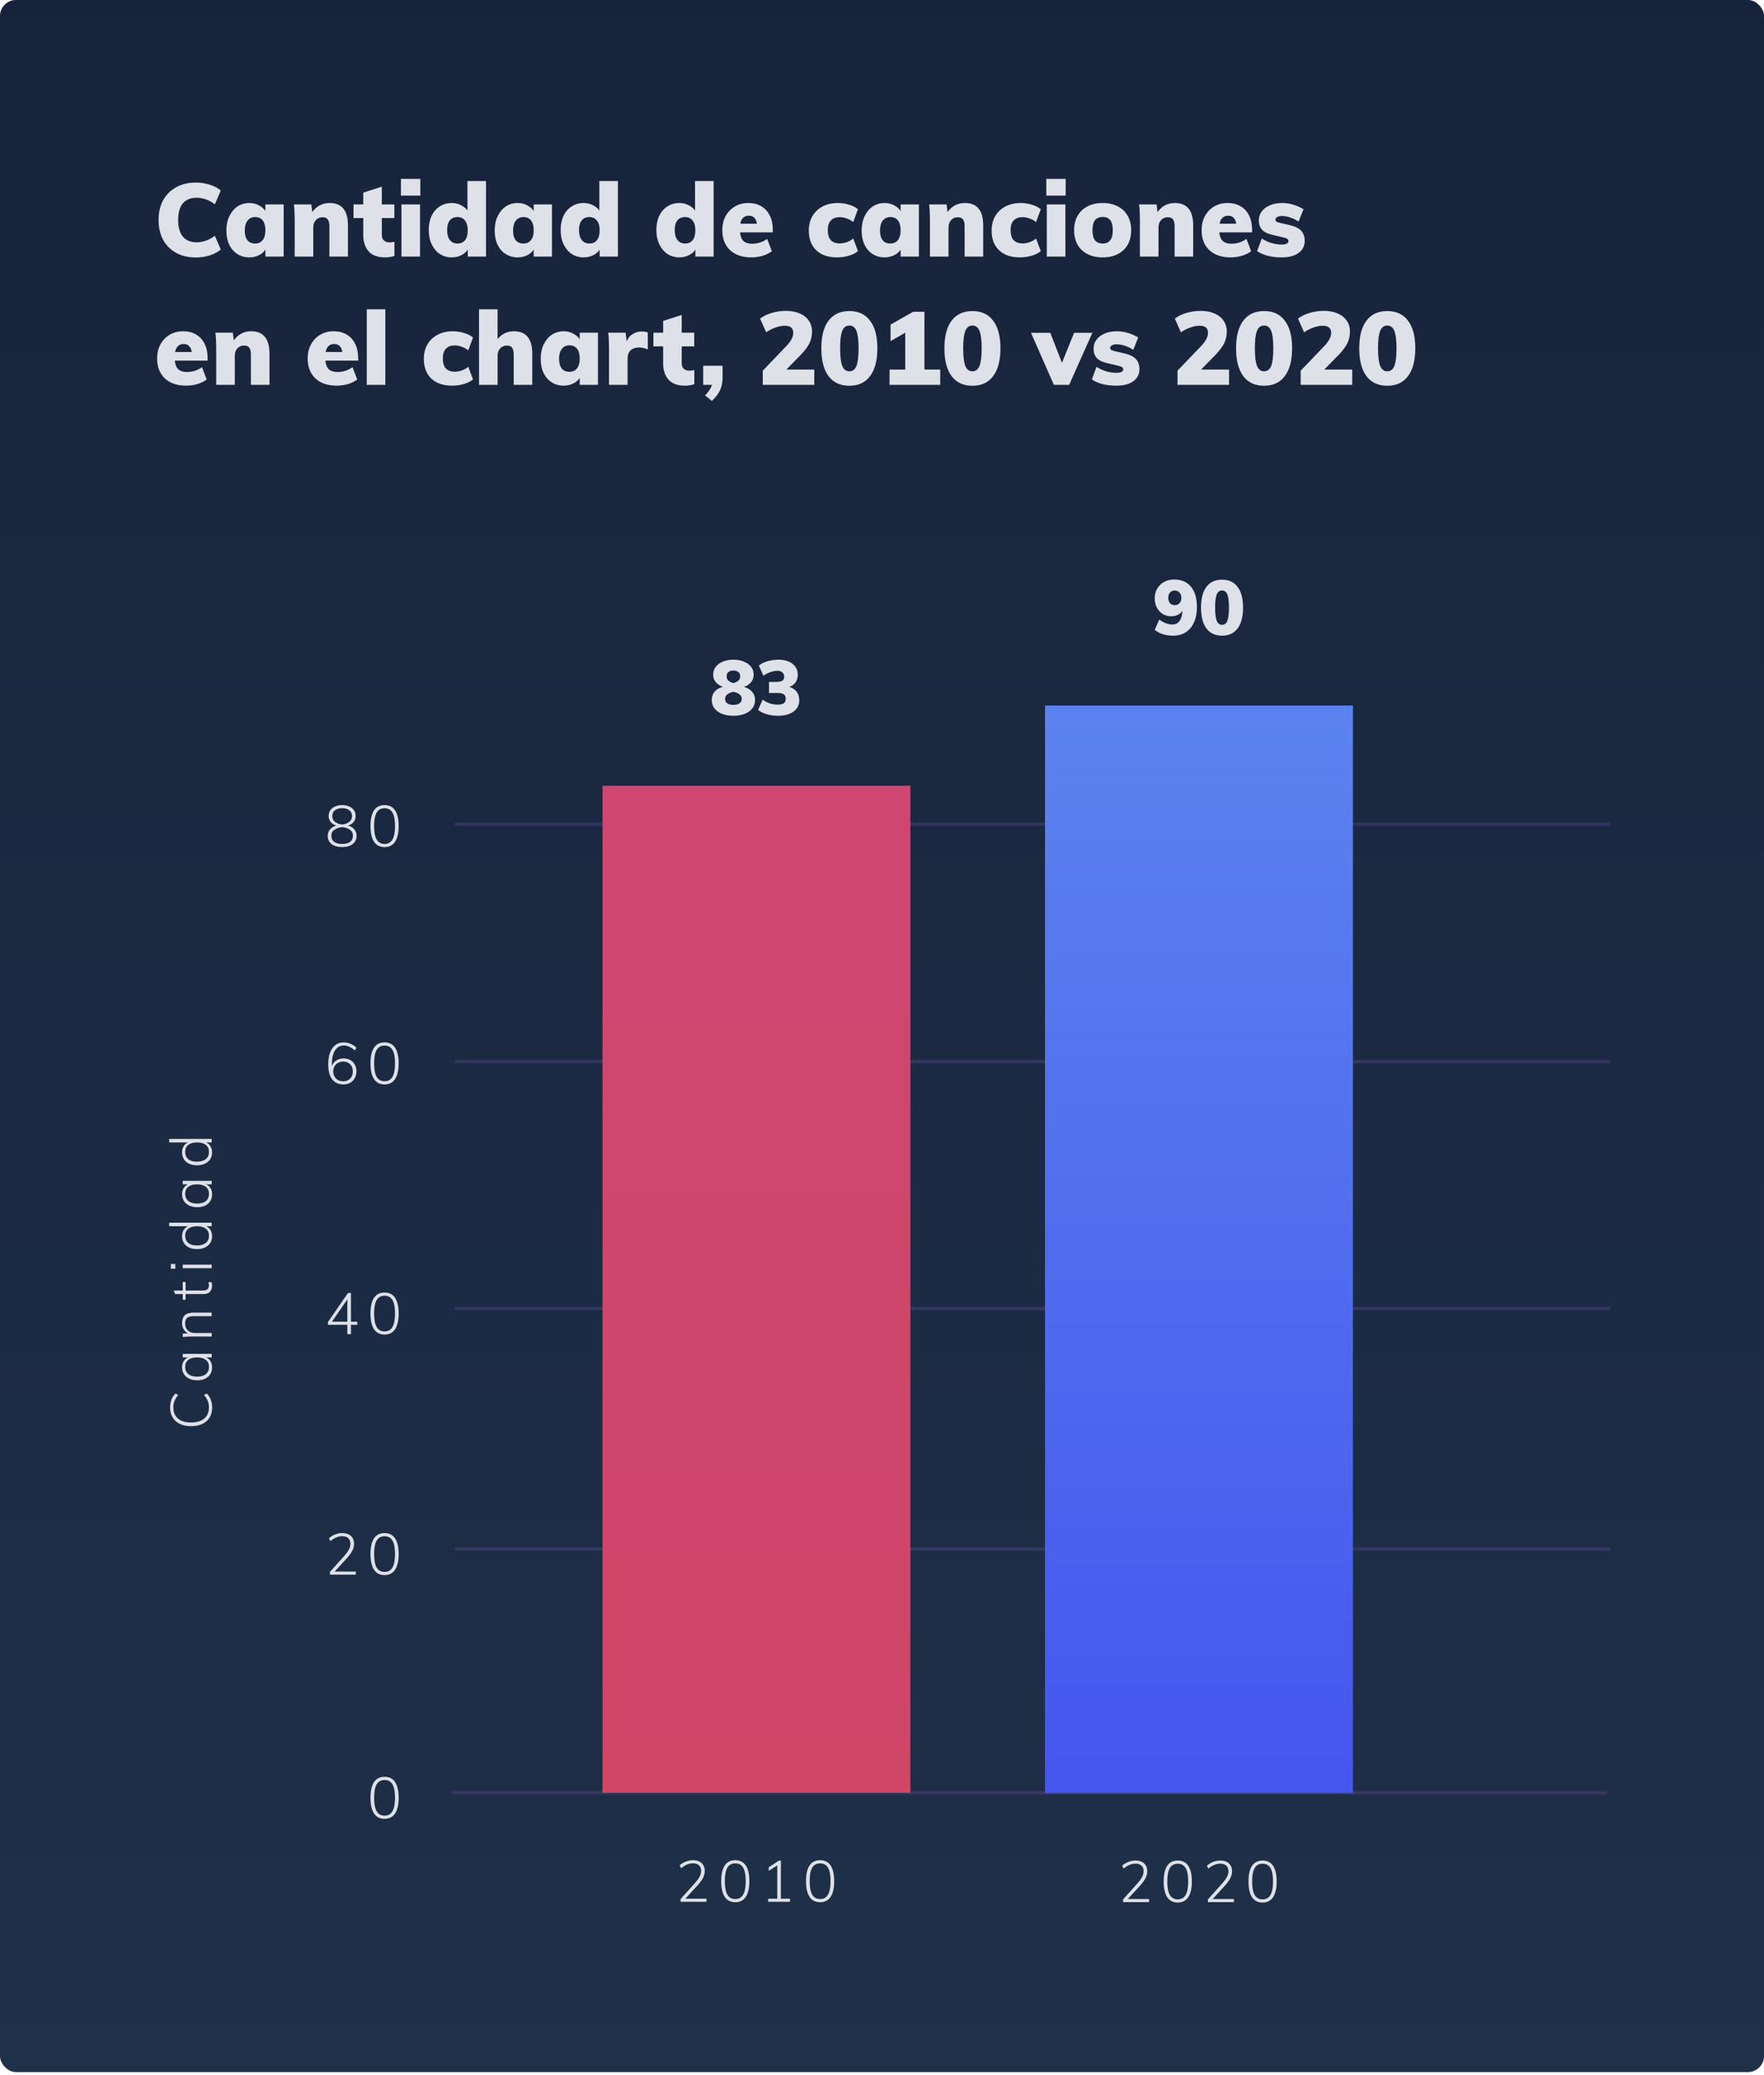 <svg viewBox="0 0 550 647" fill="none" xmlns="http://www.w3.org/2000/svg">
<rect width="549.999" height="646.104" rx="5" fill="#1A283D"/>
<rect width="549.999" height="646.104" rx="5" fill="url(#paint0_linear_216_8632)" fill-opacity="0.2"/>
<path d="M61.12 80.288C58.731 80.288 56.661 79.808 54.912 78.848C53.163 77.867 51.808 76.501 50.848 74.752C49.909 72.981 49.44 70.923 49.44 68.576C49.44 66.251 49.909 64.213 50.848 62.464C51.808 60.715 53.163 59.36 54.912 58.4C56.661 57.419 58.731 56.928 61.12 56.928C62.613 56.928 64.053 57.152 65.44 57.6C66.848 58.048 67.979 58.656 68.832 59.424L67.008 63.68C66.027 62.976 65.067 62.464 64.128 62.144C63.189 61.824 62.229 61.664 61.248 61.664C59.435 61.664 58.027 62.24 57.024 63.392C56.043 64.544 55.552 66.272 55.552 68.576C55.552 70.88 56.043 72.619 57.024 73.792C58.027 74.965 59.435 75.552 61.248 75.552C62.229 75.552 63.189 75.392 64.128 75.072C65.067 74.752 66.027 74.24 67.008 73.536L68.832 77.792C67.979 78.56 66.848 79.168 65.44 79.616C64.053 80.064 62.613 80.288 61.12 80.288ZM77.754 80.256C76.367 80.256 75.13 79.915 74.042 79.232C72.954 78.549 72.1 77.579 71.482 76.32C70.884 75.061 70.586 73.589 70.586 71.904C70.586 70.197 70.895 68.704 71.514 67.424C72.132 66.123 72.975 65.109 74.042 64.384C75.13 63.659 76.367 63.296 77.754 63.296C78.991 63.296 80.1 63.605 81.082 64.224C82.084 64.821 82.767 65.611 83.13 66.592L82.746 66.816V63.744H88.442V80H82.746V77.024H83.13C82.767 78.027 82.084 78.816 81.082 79.392C80.1 79.968 78.991 80.256 77.754 80.256ZM79.546 75.936C80.548 75.936 81.327 75.584 81.882 74.88C82.458 74.176 82.746 73.163 82.746 71.84C82.746 70.475 82.468 69.44 81.914 68.736C81.359 68.032 80.57 67.68 79.546 67.68C78.543 67.68 77.754 68.053 77.178 68.8C76.602 69.525 76.314 70.56 76.314 71.904C76.314 73.205 76.591 74.208 77.146 74.912C77.7 75.595 78.5 75.936 79.546 75.936ZM91.884 80V68.416C91.884 67.648 91.863 66.869 91.82 66.08C91.799 65.291 91.735 64.512 91.628 63.744H97.068L97.452 66.816L97.068 66.656C97.666 65.589 98.444 64.768 99.404 64.192C100.386 63.595 101.506 63.296 102.764 63.296C106.583 63.296 108.492 65.632 108.492 70.304V80H102.7V70.56C102.7 69.557 102.53 68.843 102.188 68.416C101.847 67.968 101.314 67.744 100.588 67.744C99.714 67.744 99.01 68.043 98.476 68.64C97.943 69.216 97.676 69.984 97.676 70.944V80H91.884ZM110.221 68V63.744H122.957V68H110.221ZM122.989 75.392V79.776C122.498 79.968 122.008 80.096 121.517 80.16C121.026 80.224 120.514 80.256 119.981 80.256C117.741 80.256 116.056 79.627 114.925 78.368C113.816 77.109 113.261 75.403 113.261 73.248V60.064L119.053 58.208V73.248C119.053 73.781 119.16 74.229 119.373 74.592C119.608 74.933 119.906 75.189 120.269 75.36C120.632 75.509 121.026 75.584 121.453 75.584C121.666 75.584 121.89 75.573 122.125 75.552C122.381 75.509 122.669 75.456 122.989 75.392ZM125.166 80V63.744H130.958V80H125.166ZM125.006 55.776H131.054V60.992H125.006V55.776ZM151.536 80H145.84V76.192L146.224 77.024C145.861 78.027 145.178 78.816 144.176 79.392C143.194 79.968 142.085 80.256 140.848 80.256C139.461 80.256 138.224 79.904 137.136 79.2C136.069 78.475 135.226 77.472 134.608 76.192C133.989 74.912 133.68 73.419 133.68 71.712C133.68 70.027 133.978 68.555 134.576 67.296C135.194 66.016 136.048 65.035 137.136 64.352C138.224 63.648 139.461 63.296 140.848 63.296C142.085 63.296 143.194 63.605 144.176 64.224C145.178 64.821 145.861 65.6 146.224 66.56L145.744 67.264V56.448H151.536V80ZM142.64 75.936C143.664 75.936 144.453 75.584 145.008 74.88C145.562 74.176 145.84 73.141 145.84 71.776C145.84 70.475 145.552 69.472 144.976 68.768C144.421 68.043 143.642 67.68 142.64 67.68C141.594 67.68 140.794 68.032 140.24 68.736C139.685 69.419 139.408 70.411 139.408 71.712C139.408 73.077 139.696 74.123 140.272 74.848C140.848 75.573 141.637 75.936 142.64 75.936ZM161.41 80.256C160.023 80.256 158.786 79.915 157.698 79.232C156.61 78.549 155.757 77.579 155.138 76.32C154.541 75.061 154.242 73.589 154.242 71.904C154.242 70.197 154.551 68.704 155.17 67.424C155.789 66.123 156.631 65.109 157.698 64.384C158.786 63.659 160.023 63.296 161.41 63.296C162.647 63.296 163.757 63.605 164.738 64.224C165.741 64.821 166.423 65.611 166.786 66.592L166.402 66.816V63.744H172.098V80H166.402V77.024H166.786C166.423 78.027 165.741 78.816 164.738 79.392C163.757 79.968 162.647 80.256 161.41 80.256ZM163.202 75.936C164.205 75.936 164.983 75.584 165.538 74.88C166.114 74.176 166.402 73.163 166.402 71.84C166.402 70.475 166.125 69.44 165.57 68.736C165.015 68.032 164.226 67.68 163.202 67.68C162.199 67.68 161.41 68.053 160.834 68.8C160.258 69.525 159.97 70.56 159.97 71.904C159.97 73.205 160.247 74.208 160.802 74.912C161.357 75.595 162.157 75.936 163.202 75.936ZM192.661 80H186.965V76.192L187.349 77.024C186.986 78.027 186.303 78.816 185.301 79.392C184.319 79.968 183.21 80.256 181.973 80.256C180.586 80.256 179.349 79.904 178.261 79.2C177.194 78.475 176.351 77.472 175.733 76.192C175.114 74.912 174.805 73.419 174.805 71.712C174.805 70.027 175.103 68.555 175.701 67.296C176.319 66.016 177.173 65.035 178.261 64.352C179.349 63.648 180.586 63.296 181.973 63.296C183.21 63.296 184.319 63.605 185.301 64.224C186.303 64.821 186.986 65.6 187.349 66.56L186.869 67.264V56.448H192.661V80ZM183.765 75.936C184.789 75.936 185.578 75.584 186.133 74.88C186.687 74.176 186.965 73.141 186.965 71.776C186.965 70.475 186.677 69.472 186.101 68.768C185.546 68.043 184.767 67.68 183.765 67.68C182.719 67.68 181.919 68.032 181.365 68.736C180.81 69.419 180.533 70.411 180.533 71.712C180.533 73.077 180.821 74.123 181.397 74.848C181.973 75.573 182.762 75.936 183.765 75.936ZM222.504 80H216.808V76.192L217.192 77.024C216.83 78.027 216.147 78.816 215.144 79.392C214.163 79.968 213.054 80.256 211.816 80.256C210.43 80.256 209.192 79.904 208.104 79.2C207.038 78.475 206.195 77.472 205.576 76.192C204.958 74.912 204.648 73.419 204.648 71.712C204.648 70.027 204.947 68.555 205.544 67.296C206.163 66.016 207.016 65.035 208.104 64.352C209.192 63.648 210.43 63.296 211.816 63.296C213.054 63.296 214.163 63.605 215.144 64.224C216.147 64.821 216.83 65.6 217.192 66.56L216.712 67.264V56.448H222.504V80ZM213.608 75.936C214.632 75.936 215.422 75.584 215.976 74.88C216.531 74.176 216.808 73.141 216.808 71.776C216.808 70.475 216.52 69.472 215.944 68.768C215.39 68.043 214.611 67.68 213.608 67.68C212.563 67.68 211.763 68.032 211.208 68.736C210.654 69.419 210.376 70.411 210.376 71.712C210.376 73.077 210.664 74.123 211.24 74.848C211.816 75.573 212.606 75.936 213.608 75.936ZM240.667 78.336C239.856 78.955 238.875 79.435 237.723 79.776C236.571 80.096 235.419 80.256 234.267 80.256C232.389 80.256 230.768 79.915 229.403 79.232C228.059 78.549 227.024 77.579 226.299 76.32C225.573 75.04 225.211 73.536 225.211 71.808C225.211 70.144 225.552 68.672 226.235 67.392C226.939 66.112 227.899 65.109 229.115 64.384C230.331 63.659 231.739 63.296 233.339 63.296C234.896 63.296 236.24 63.637 237.371 64.32C238.523 65.003 239.408 65.973 240.027 67.232C240.645 68.491 240.955 69.973 240.955 71.68V72.448H230.331L230.395 69.76H237.467L236.059 70.688C236.059 69.536 235.835 68.683 235.387 68.128C234.96 67.552 234.331 67.264 233.499 67.264C232.581 67.264 231.877 67.605 231.387 68.288C230.917 68.949 230.683 69.963 230.683 71.328C230.683 73.013 230.992 74.219 231.611 74.944C232.229 75.648 233.211 76 234.555 76C235.365 76 236.176 75.872 236.987 75.616C237.819 75.339 238.555 74.965 239.195 74.496L240.667 78.336ZM260.98 80.256C259.145 80.256 257.566 79.925 256.244 79.264C254.921 78.581 253.908 77.611 253.204 76.352C252.521 75.093 252.18 73.611 252.18 71.904C252.18 70.176 252.553 68.672 253.299 67.392C254.068 66.091 255.124 65.088 256.468 64.384C257.833 63.659 259.422 63.296 261.236 63.296C262.43 63.296 263.604 63.477 264.756 63.84C265.908 64.181 266.825 64.651 267.508 65.248L266.036 69.248C265.46 68.779 264.788 68.405 264.02 68.128C263.252 67.851 262.516 67.712 261.812 67.712C260.66 67.712 259.753 68.043 259.092 68.704C258.43 69.365 258.1 70.389 258.1 71.776C258.1 73.184 258.42 74.229 259.06 74.912C259.721 75.573 260.649 75.904 261.844 75.904C262.526 75.904 263.252 75.776 264.02 75.52C264.788 75.243 265.46 74.859 266.036 74.368L267.508 78.304C266.782 78.923 265.833 79.403 264.66 79.744C263.508 80.085 262.281 80.256 260.98 80.256ZM275.816 80.256C274.43 80.256 273.192 79.915 272.104 79.232C271.016 78.549 270.163 77.579 269.544 76.32C268.947 75.061 268.648 73.589 268.648 71.904C268.648 70.197 268.958 68.704 269.576 67.424C270.195 66.123 271.038 65.109 272.104 64.384C273.192 63.659 274.43 63.296 275.816 63.296C277.054 63.296 278.163 63.605 279.144 64.224C280.147 64.821 280.83 65.611 281.192 66.592L280.808 66.816V63.744H286.504V80H280.808V77.024H281.192C280.83 78.027 280.147 78.816 279.144 79.392C278.163 79.968 277.054 80.256 275.816 80.256ZM277.608 75.936C278.611 75.936 279.39 75.584 279.944 74.88C280.52 74.176 280.808 73.163 280.808 71.84C280.808 70.475 280.531 69.44 279.976 68.736C279.422 68.032 278.632 67.68 277.608 67.68C276.606 67.68 275.816 68.053 275.24 68.8C274.664 69.525 274.376 70.56 274.376 71.904C274.376 73.205 274.654 74.208 275.208 74.912C275.763 75.595 276.563 75.936 277.608 75.936ZM289.947 80V68.416C289.947 67.648 289.925 66.869 289.883 66.08C289.861 65.291 289.797 64.512 289.691 63.744H295.131L295.515 66.816L295.131 66.656C295.728 65.589 296.507 64.768 297.467 64.192C298.448 63.595 299.568 63.296 300.827 63.296C304.645 63.296 306.555 65.632 306.555 70.304V80H300.763V70.56C300.763 69.557 300.592 68.843 300.251 68.416C299.909 67.968 299.376 67.744 298.651 67.744C297.776 67.744 297.072 68.043 296.539 68.64C296.005 69.216 295.739 69.984 295.739 70.944V80H289.947ZM317.98 80.256C316.145 80.256 314.566 79.925 313.244 79.264C311.921 78.581 310.908 77.611 310.204 76.352C309.521 75.093 309.18 73.611 309.18 71.904C309.18 70.176 309.553 68.672 310.299 67.392C311.068 66.091 312.124 65.088 313.468 64.384C314.833 63.659 316.422 63.296 318.236 63.296C319.43 63.296 320.604 63.477 321.756 63.84C322.908 64.181 323.825 64.651 324.508 65.248L323.036 69.248C322.46 68.779 321.788 68.405 321.02 68.128C320.252 67.851 319.516 67.712 318.812 67.712C317.66 67.712 316.753 68.043 316.092 68.704C315.43 69.365 315.1 70.389 315.1 71.776C315.1 73.184 315.42 74.229 316.06 74.912C316.721 75.573 317.649 75.904 318.844 75.904C319.526 75.904 320.252 75.776 321.02 75.52C321.788 75.243 322.46 74.859 323.036 74.368L324.508 78.304C323.782 78.923 322.833 79.403 321.66 79.744C320.508 80.085 319.281 80.256 317.98 80.256ZM326.384 80V63.744H332.176V80H326.384ZM326.224 55.776H332.272V60.992H326.224V55.776ZM343.826 80.256C341.992 80.256 340.402 79.915 339.058 79.232C337.736 78.549 336.712 77.579 335.986 76.32C335.261 75.04 334.898 73.525 334.898 71.776C334.898 70.048 335.261 68.555 335.986 67.296C336.712 66.016 337.736 65.035 339.058 64.352C340.402 63.648 341.992 63.296 343.826 63.296C345.618 63.296 347.176 63.648 348.498 64.352C349.842 65.035 350.877 66.016 351.602 67.296C352.328 68.555 352.69 70.048 352.69 71.776C352.69 73.525 352.328 75.04 351.602 76.32C350.877 77.579 349.842 78.549 348.498 79.232C347.176 79.915 345.618 80.256 343.826 80.256ZM343.826 75.936C344.829 75.936 345.597 75.605 346.13 74.944C346.685 74.283 346.962 73.227 346.962 71.776C346.962 70.347 346.696 69.301 346.162 68.64C345.629 67.979 344.85 67.648 343.826 67.648C342.781 67.648 341.981 67.979 341.426 68.64C340.893 69.301 340.626 70.347 340.626 71.776C340.626 73.227 340.893 74.283 341.426 74.944C341.981 75.605 342.781 75.936 343.826 75.936ZM355.416 80V68.416C355.416 67.648 355.394 66.869 355.352 66.08C355.33 65.291 355.266 64.512 355.16 63.744H360.6L360.984 66.816L360.6 66.656C361.197 65.589 361.976 64.768 362.936 64.192C363.917 63.595 365.037 63.296 366.296 63.296C370.114 63.296 372.024 65.632 372.024 70.304V80H366.232V70.56C366.232 69.557 366.061 68.843 365.72 68.416C365.378 67.968 364.845 67.744 364.12 67.744C363.245 67.744 362.541 68.043 362.008 68.64C361.474 69.216 361.208 69.984 361.208 70.944V80H355.416ZM390.104 78.336C389.294 78.955 388.312 79.435 387.16 79.776C386.008 80.096 384.856 80.256 383.704 80.256C381.827 80.256 380.206 79.915 378.84 79.232C377.496 78.549 376.462 77.579 375.736 76.32C375.011 75.04 374.648 73.536 374.648 71.808C374.648 70.144 374.99 68.672 375.672 67.392C376.376 66.112 377.336 65.109 378.552 64.384C379.768 63.659 381.176 63.296 382.776 63.296C384.334 63.296 385.678 63.637 386.808 64.32C387.96 65.003 388.846 65.973 389.464 67.232C390.083 68.491 390.392 69.973 390.392 71.68V72.448H379.768L379.832 69.76H386.904L385.496 70.688C385.496 69.536 385.272 68.683 384.824 68.128C384.398 67.552 383.768 67.264 382.936 67.264C382.019 67.264 381.315 67.605 380.824 68.288C380.355 68.949 380.12 69.963 380.12 71.328C380.12 73.013 380.43 74.219 381.048 74.944C381.667 75.648 382.648 76 383.992 76C384.803 76 385.614 75.872 386.424 75.616C387.256 75.339 387.992 74.965 388.632 74.496L390.104 78.336ZM399.632 80.256C396.389 80.256 393.829 79.605 391.952 78.304L393.424 74.368C394.298 74.965 395.29 75.435 396.4 75.776C397.53 76.096 398.618 76.256 399.664 76.256C400.325 76.256 400.837 76.16 401.2 75.968C401.562 75.776 401.744 75.509 401.744 75.168C401.744 74.869 401.605 74.635 401.328 74.464C401.072 74.293 400.57 74.123 399.824 73.952L397.2 73.344C395.536 73.003 394.33 72.469 393.584 71.744C392.858 70.997 392.496 69.973 392.496 68.672C392.496 67.627 392.805 66.699 393.424 65.888C394.042 65.077 394.896 64.448 395.984 64C397.093 63.531 398.362 63.296 399.792 63.296C400.986 63.296 402.149 63.477 403.28 63.84C404.41 64.181 405.456 64.651 406.416 65.248L404.88 69.088C404.026 68.533 403.152 68.107 402.256 67.808C401.36 67.509 400.517 67.36 399.728 67.36C399.109 67.36 398.608 67.467 398.224 67.68C397.861 67.872 397.68 68.16 397.68 68.544C397.68 68.779 397.786 68.971 398 69.12C398.213 69.248 398.618 69.387 399.216 69.536L401.936 70.144C403.664 70.528 404.901 71.115 405.648 71.904C406.416 72.693 406.8 73.76 406.8 75.104C406.8 76.704 406.16 77.963 404.88 78.88C403.621 79.797 401.872 80.256 399.632 80.256ZM64.448 118.336C63.637 118.955 62.656 119.435 61.504 119.776C60.352 120.096 59.2 120.256 58.048 120.256C56.171 120.256 54.549 119.915 53.184 119.232C51.84 118.549 50.805 117.579 50.08 116.32C49.355 115.04 48.992 113.536 48.992 111.808C48.992 110.144 49.333 108.672 50.016 107.392C50.72 106.112 51.68 105.109 52.896 104.384C54.112 103.659 55.52 103.296 57.12 103.296C58.677 103.296 60.021 103.637 61.152 104.32C62.304 105.003 63.189 105.973 63.808 107.232C64.427 108.491 64.736 109.973 64.736 111.68V112.448H54.112L54.176 109.76H61.248L59.84 110.688C59.84 109.536 59.616 108.683 59.168 108.128C58.741 107.552 58.112 107.264 57.28 107.264C56.363 107.264 55.659 107.605 55.168 108.288C54.699 108.949 54.464 109.963 54.464 111.328C54.464 113.013 54.773 114.219 55.392 114.944C56.011 115.648 56.992 116 58.336 116C59.147 116 59.957 115.872 60.768 115.616C61.6 115.339 62.336 114.965 62.976 114.496L64.448 118.336ZM67.415 120V108.416C67.415 107.648 67.394 106.869 67.352 106.08C67.33 105.291 67.266 104.512 67.159 103.744H72.6L72.984 106.816L72.6 106.656C73.197 105.589 73.975 104.768 74.936 104.192C75.917 103.595 77.037 103.296 78.296 103.296C82.114 103.296 84.023 105.632 84.023 110.304V120H78.231V110.56C78.231 109.557 78.061 108.843 77.719 108.416C77.378 107.968 76.845 107.744 76.12 107.744C75.245 107.744 74.541 108.043 74.007 108.64C73.474 109.216 73.207 109.984 73.207 110.944V120H67.415ZM111.385 118.336C110.575 118.955 109.594 119.435 108.442 119.776C107.29 120.096 106.138 120.256 104.986 120.256C103.108 120.256 101.487 119.915 100.122 119.232C98.778 118.549 97.743 117.579 97.017 116.32C96.292 115.04 95.93 113.536 95.93 111.808C95.93 110.144 96.271 108.672 96.954 107.392C97.657 106.112 98.618 105.109 99.834 104.384C101.05 103.659 102.458 103.296 104.058 103.296C105.615 103.296 106.959 103.637 108.09 104.32C109.242 105.003 110.127 105.973 110.746 107.232C111.364 108.491 111.674 109.973 111.674 111.68V112.448H101.05L101.114 109.76H108.186L106.778 110.688C106.778 109.536 106.554 108.683 106.106 108.128C105.679 107.552 105.05 107.264 104.218 107.264C103.3 107.264 102.596 107.605 102.106 108.288C101.636 108.949 101.402 109.963 101.402 111.328C101.402 113.013 101.711 114.219 102.33 114.944C102.948 115.648 103.93 116 105.274 116C106.084 116 106.895 115.872 107.706 115.616C108.538 115.339 109.274 114.965 109.914 114.496L111.385 118.336ZM114.353 120V96.448H120.145V120H114.353ZM140.948 120.256C139.114 120.256 137.535 119.925 136.212 119.264C134.89 118.581 133.876 117.611 133.172 116.352C132.49 115.093 132.148 113.611 132.148 111.904C132.148 110.176 132.522 108.672 133.268 107.392C134.036 106.091 135.092 105.088 136.436 104.384C137.802 103.659 139.391 103.296 141.204 103.296C142.399 103.296 143.572 103.477 144.724 103.84C145.876 104.181 146.794 104.651 147.476 105.248L146.004 109.248C145.428 108.779 144.756 108.405 143.988 108.128C143.22 107.851 142.484 107.712 141.78 107.712C140.628 107.712 139.722 108.043 139.06 108.704C138.399 109.365 138.068 110.389 138.068 111.776C138.068 113.184 138.388 114.229 139.028 114.912C139.69 115.573 140.618 115.904 141.812 115.904C142.495 115.904 143.22 115.776 143.988 115.52C144.756 115.243 145.428 114.859 146.004 114.368L147.476 118.304C146.751 118.923 145.802 119.403 144.628 119.744C143.476 120.085 142.25 120.256 140.948 120.256ZM149.353 120V96.448H155.145V107.04L154.537 106.656C155.134 105.589 155.913 104.768 156.873 104.192C157.854 103.595 158.974 103.296 160.233 103.296C164.052 103.296 165.961 105.632 165.961 110.304V120H160.169V110.56C160.169 109.557 159.998 108.843 159.657 108.416C159.316 107.968 158.782 107.744 158.057 107.744C157.182 107.744 156.478 108.043 155.945 108.64C155.412 109.216 155.145 109.984 155.145 110.944V120H149.353ZM175.754 120.256C174.367 120.256 173.13 119.915 172.042 119.232C170.954 118.549 170.1 117.579 169.482 116.32C168.884 115.061 168.586 113.589 168.586 111.904C168.586 110.197 168.895 108.704 169.514 107.424C170.132 106.123 170.975 105.109 172.042 104.384C173.13 103.659 174.367 103.296 175.754 103.296C176.991 103.296 178.1 103.605 179.082 104.224C180.084 104.821 180.767 105.611 181.13 106.592L180.746 106.816V103.744H186.442V120H180.746V117.024H181.13C180.767 118.027 180.084 118.816 179.082 119.392C178.1 119.968 176.991 120.256 175.754 120.256ZM177.546 115.936C178.548 115.936 179.327 115.584 179.882 114.88C180.458 114.176 180.746 113.163 180.746 111.84C180.746 110.475 180.468 109.44 179.914 108.736C179.359 108.032 178.57 107.68 177.546 107.68C176.543 107.68 175.754 108.053 175.178 108.8C174.602 109.525 174.314 110.56 174.314 111.904C174.314 113.205 174.591 114.208 175.146 114.912C175.7 115.595 176.5 115.936 177.546 115.936ZM189.884 120V108.416C189.884 107.648 189.863 106.869 189.82 106.08C189.799 105.291 189.735 104.512 189.628 103.744H195.068L195.612 108.128L195.068 107.808C195.282 106.336 195.868 105.227 196.828 104.48C197.81 103.733 198.919 103.36 200.156 103.36C200.562 103.36 200.914 103.392 201.212 103.456C201.511 103.52 201.767 103.605 201.98 103.712V108.992C201.063 108.565 200.178 108.352 199.324 108.352C198.556 108.352 197.906 108.48 197.372 108.736C196.839 108.971 196.423 109.344 196.124 109.856C195.826 110.368 195.676 111.029 195.676 111.84V120H189.884ZM203.721 108V103.744H216.457V108H203.721ZM216.489 115.392V119.776C215.998 119.968 215.508 120.096 215.017 120.16C214.526 120.224 214.014 120.256 213.481 120.256C211.241 120.256 209.556 119.627 208.425 118.368C207.316 117.109 206.761 115.403 206.761 113.248V100.064L212.553 98.208V113.248C212.553 113.781 212.66 114.229 212.873 114.592C213.108 114.933 213.406 115.189 213.769 115.36C214.132 115.509 214.526 115.584 214.953 115.584C215.166 115.584 215.39 115.573 215.625 115.552C215.881 115.509 216.169 115.456 216.489 115.392ZM221.971 125.024L219.827 123.296C220.638 122.485 221.224 121.707 221.587 120.96C221.971 120.235 222.163 119.445 222.163 118.592L223.475 120H219.251V114.048H225.299V117.792C225.299 119.157 225.054 120.405 224.563 121.536C224.072 122.667 223.208 123.829 221.971 125.024ZM237.824 120V115.584L245.248 107.84C245.931 107.115 246.443 106.421 246.784 105.76C247.147 105.077 247.328 104.416 247.328 103.776C247.328 103.029 247.104 102.475 246.656 102.112C246.208 101.749 245.557 101.568 244.704 101.568C243.808 101.568 242.859 101.749 241.856 102.112C240.853 102.453 239.861 102.955 238.88 103.616L236.992 99.36C237.909 98.613 239.093 98.027 240.544 97.6C242.016 97.152 243.509 96.928 245.024 96.928C246.667 96.928 248.096 97.195 249.312 97.728C250.549 98.24 251.499 98.987 252.16 99.968C252.843 100.928 253.184 102.059 253.184 103.36C253.184 104.704 252.917 105.92 252.384 107.008C251.872 108.075 250.987 109.269 249.728 110.592L243.68 116.768L242.848 115.232H253.888V120H237.824ZM264.819 120.288C262.003 120.288 259.837 119.285 258.323 117.28C256.829 115.275 256.083 112.373 256.083 108.576C256.083 104.843 256.829 101.984 258.323 100C259.837 97.995 262.003 96.992 264.819 96.992C267.635 96.992 269.789 97.995 271.283 100C272.797 101.984 273.555 104.843 273.555 108.576C273.555 112.373 272.797 115.275 271.283 117.28C269.789 119.285 267.635 120.288 264.819 120.288ZM264.819 115.776C265.843 115.776 266.579 115.221 267.027 114.112C267.475 112.981 267.699 111.136 267.699 108.576C267.699 106.08 267.475 104.277 267.027 103.168C266.579 102.059 265.843 101.504 264.819 101.504C263.795 101.504 263.059 102.059 262.611 103.168C262.163 104.277 261.939 106.08 261.939 108.576C261.939 111.136 262.163 112.981 262.611 114.112C263.059 115.221 263.795 115.776 264.819 115.776ZM282.246 117.216V102.176H284.998L277.67 106.368V101.216L284.71 97.216H288.23V117.216H282.246ZM277.35 120V115.232H293.158V120H277.35ZM303.194 120.288C300.378 120.288 298.212 119.285 296.698 117.28C295.204 115.275 294.458 112.373 294.458 108.576C294.458 104.843 295.204 101.984 296.698 100C298.212 97.995 300.378 96.992 303.194 96.992C306.01 96.992 308.164 97.995 309.658 100C311.172 101.984 311.93 104.843 311.93 108.576C311.93 112.373 311.172 115.275 309.658 117.28C308.164 119.285 306.01 120.288 303.194 120.288ZM303.194 115.776C304.218 115.776 304.954 115.221 305.402 114.112C305.85 112.981 306.074 111.136 306.074 108.576C306.074 106.08 305.85 104.277 305.402 103.168C304.954 102.059 304.218 101.504 303.194 101.504C302.17 101.504 301.434 102.059 300.986 103.168C300.538 104.277 300.314 106.08 300.314 108.576C300.314 111.136 300.538 112.981 300.986 114.112C301.434 115.221 302.17 115.776 303.194 115.776ZM328.591 120L321.454 103.776H327.471L331.631 114.464H330.575L334.895 103.776H340.591L333.359 120H328.591ZM348.101 120.256C344.858 120.256 342.298 119.605 340.421 118.304L341.893 114.368C342.767 114.965 343.759 115.435 344.869 115.776C345.999 116.096 347.087 116.256 348.133 116.256C348.794 116.256 349.306 116.16 349.669 115.968C350.031 115.776 350.213 115.509 350.213 115.168C350.213 114.869 350.074 114.635 349.797 114.464C349.541 114.293 349.039 114.123 348.293 113.952L345.669 113.344C344.005 113.003 342.799 112.469 342.053 111.744C341.327 110.997 340.965 109.973 340.965 108.672C340.965 107.627 341.274 106.699 341.893 105.888C342.511 105.077 343.365 104.448 344.453 104C345.562 103.531 346.831 103.296 348.26 103.296C349.455 103.296 350.618 103.477 351.749 103.84C352.879 104.181 353.925 104.651 354.885 105.248L353.349 109.088C352.495 108.533 351.621 108.107 350.725 107.808C349.829 107.509 348.986 107.36 348.197 107.36C347.578 107.36 347.077 107.467 346.693 107.68C346.33 107.872 346.149 108.16 346.149 108.544C346.149 108.779 346.255 108.971 346.469 109.12C346.682 109.248 347.087 109.387 347.685 109.536L350.405 110.144C352.133 110.528 353.37 111.115 354.117 111.904C354.885 112.693 355.269 113.76 355.269 115.104C355.269 116.704 354.629 117.963 353.349 118.88C352.09 119.797 350.341 120.256 348.101 120.256ZM367.137 120V115.584L374.561 107.84C375.243 107.115 375.755 106.421 376.097 105.76C376.459 105.077 376.641 104.416 376.641 103.776C376.641 103.029 376.417 102.475 375.969 102.112C375.521 101.749 374.87 101.568 374.017 101.568C373.121 101.568 372.171 101.749 371.169 102.112C370.166 102.453 369.174 102.955 368.193 103.616L366.305 99.36C367.222 98.613 368.406 98.027 369.857 97.6C371.329 97.152 372.822 96.928 374.337 96.928C375.979 96.928 377.409 97.195 378.625 97.728C379.862 98.24 380.811 98.987 381.472 99.968C382.155 100.928 382.497 102.059 382.497 103.36C382.497 104.704 382.23 105.92 381.697 107.008C381.185 108.075 380.299 109.269 379.041 110.592L372.993 116.768L372.161 115.232H383.201V120H367.137ZM394.131 120.288C391.315 120.288 389.15 119.285 387.635 117.28C386.142 115.275 385.395 112.373 385.395 108.576C385.395 104.843 386.142 101.984 387.635 100C389.15 97.995 391.315 96.992 394.131 96.992C396.947 96.992 399.102 97.995 400.595 100C402.11 101.984 402.867 104.843 402.867 108.576C402.867 112.373 402.11 115.275 400.595 117.28C399.102 119.285 396.947 120.288 394.131 120.288ZM394.131 115.776C395.155 115.776 395.891 115.221 396.339 114.112C396.787 112.981 397.011 111.136 397.011 108.576C397.011 106.08 396.787 104.277 396.339 103.168C395.891 102.059 395.155 101.504 394.131 101.504C393.107 101.504 392.371 102.059 391.923 103.168C391.475 104.277 391.251 106.08 391.251 108.576C391.251 111.136 391.475 112.981 391.923 114.112C392.371 115.221 393.107 115.776 394.131 115.776ZM405.543 120V115.584L412.967 107.84C413.649 107.115 414.161 106.421 414.503 105.76C414.865 105.077 415.047 104.416 415.047 103.776C415.047 103.029 414.823 102.475 414.375 102.112C413.927 101.749 413.276 101.568 412.423 101.568C411.527 101.568 410.577 101.749 409.575 102.112C408.572 102.453 407.58 102.955 406.599 103.616L404.711 99.36C405.628 98.613 406.812 98.027 408.263 97.6C409.735 97.152 411.228 96.928 412.743 96.928C414.385 96.928 415.815 97.195 417.031 97.728C418.268 98.24 419.217 98.987 419.879 99.968C420.561 100.928 420.903 102.059 420.903 103.36C420.903 104.704 420.636 105.92 420.103 107.008C419.591 108.075 418.705 109.269 417.447 110.592L411.399 116.768L410.567 115.232H421.607V120H405.543ZM432.538 120.288C429.722 120.288 427.556 119.285 426.042 117.28C424.548 115.275 423.802 112.373 423.802 108.576C423.802 104.843 424.548 101.984 426.042 100C427.556 97.995 429.722 96.992 432.538 96.992C435.354 96.992 437.508 97.995 439.002 100C440.516 101.984 441.274 104.843 441.274 108.576C441.274 112.373 440.516 115.275 439.002 117.28C437.508 119.285 435.354 120.288 432.538 120.288ZM432.538 115.776C433.562 115.776 434.298 115.221 434.746 114.112C435.194 112.981 435.418 111.136 435.418 108.576C435.418 106.08 435.194 104.277 434.746 103.168C434.298 102.059 433.562 101.504 432.538 101.504C431.514 101.504 430.778 102.059 430.33 103.168C429.882 104.277 429.658 106.08 429.658 108.576C429.658 111.136 429.882 112.981 430.33 114.112C430.778 115.221 431.514 115.776 432.538 115.776Z" fill="#DEE2E8"/>
<path d="M141.778 483H501.999" stroke="#C57AFF" stroke-opacity="0.15"/>
<path d="M141.778 408H501.999" stroke="#C57AFF" stroke-opacity="0.15"/>
<path d="M140.952 559L501.173 559" stroke="#C57AFF" stroke-opacity="0.15"/>
<path d="M141.778 331H501.999" stroke="#C57AFF" stroke-opacity="0.15"/>
<path d="M141.778 257H501.999" stroke="#C57AFF" stroke-opacity="0.15"/>
<path d="M119.905 567.144C118.465 567.144 117.373 566.592 116.629 565.488C115.885 564.372 115.513 562.74 115.513 560.592C115.513 558.432 115.879 556.8 116.611 555.696C117.355 554.592 118.453 554.04 119.905 554.04C121.357 554.04 122.449 554.592 123.181 555.696C123.925 556.8 124.297 558.426 124.297 560.574C124.297 562.722 123.925 564.354 123.181 565.47C122.437 566.586 121.345 567.144 119.905 567.144ZM119.905 566.154C121.009 566.154 121.825 565.704 122.353 564.804C122.893 563.892 123.163 562.482 123.163 560.574C123.163 558.666 122.899 557.268 122.371 556.38C121.843 555.48 121.021 555.03 119.905 555.03C118.801 555.03 117.979 555.48 117.439 556.38C116.911 557.28 116.647 558.678 116.647 560.574C116.647 562.47 116.911 563.874 117.439 564.786C117.979 565.698 118.801 566.154 119.905 566.154Z" fill="#DEE2E8"/>
<path d="M102.865 491V490.154L107.419 485.078C108.055 484.346 108.517 483.698 108.805 483.134C109.105 482.558 109.255 481.976 109.255 481.388C109.255 480.632 109.033 480.05 108.589 479.642C108.157 479.222 107.533 479.012 106.717 479.012C106.069 479.012 105.439 479.144 104.827 479.408C104.227 479.66 103.627 480.044 103.027 480.56L102.559 479.678C103.063 479.186 103.693 478.79 104.449 478.49C105.205 478.19 105.961 478.04 106.717 478.04C107.473 478.04 108.121 478.172 108.661 478.436C109.213 478.7 109.639 479.084 109.939 479.588C110.239 480.08 110.389 480.668 110.389 481.352C110.389 482.084 110.215 482.798 109.867 483.494C109.531 484.178 108.979 484.952 108.211 485.816L103.693 490.748L103.675 490.046H110.947V491H102.865ZM119.904 491.144C118.464 491.144 117.372 490.592 116.628 489.488C115.884 488.372 115.512 486.74 115.512 484.592C115.512 482.432 115.878 480.8 116.61 479.696C117.354 478.592 118.452 478.04 119.904 478.04C121.356 478.04 122.448 478.592 123.18 479.696C123.924 480.8 124.296 482.426 124.296 484.574C124.296 486.722 123.924 488.354 123.18 489.47C122.436 490.586 121.344 491.144 119.904 491.144ZM119.904 490.154C121.008 490.154 121.824 489.704 122.352 488.804C122.892 487.892 123.162 486.482 123.162 484.574C123.162 482.666 122.898 481.268 122.37 480.38C121.842 479.48 121.02 479.03 119.904 479.03C118.8 479.03 117.978 479.48 117.438 480.38C116.91 481.28 116.646 482.678 116.646 484.574C116.646 486.47 116.91 487.874 117.438 488.786C117.978 489.698 118.8 490.154 119.904 490.154Z" fill="#DEE2E8"/>
<path d="M108.301 416V404.57H108.715L102.973 412.868L102.991 412.13H111.397V413.084H102.253V412.238L108.499 403.184H109.417V416H108.301ZM119.904 416.144C118.464 416.144 117.372 415.592 116.628 414.488C115.884 413.372 115.512 411.74 115.512 409.592C115.512 407.432 115.878 405.8 116.61 404.696C117.354 403.592 118.452 403.04 119.904 403.04C121.356 403.04 122.448 403.592 123.18 404.696C123.924 405.8 124.296 407.426 124.296 409.574C124.296 411.722 123.924 413.354 123.18 414.47C122.436 415.586 121.344 416.144 119.904 416.144ZM119.904 415.154C121.008 415.154 121.824 414.704 122.352 413.804C122.892 412.892 123.162 411.482 123.162 409.574C123.162 407.666 122.898 406.268 122.37 405.38C121.842 404.48 121.02 404.03 119.904 404.03C118.8 404.03 117.978 404.48 117.438 405.38C116.91 406.28 116.646 407.678 116.646 409.574C116.646 411.47 116.91 412.874 117.438 413.786C117.978 414.698 118.8 415.154 119.904 415.154Z" fill="#DEE2E8"/>
<path d="M107.077 338.144C105.565 338.144 104.395 337.61 103.567 336.542C102.751 335.474 102.343 333.944 102.343 331.952C102.343 330.488 102.535 329.24 102.919 328.208C103.303 327.176 103.855 326.39 104.575 325.85C105.295 325.31 106.153 325.04 107.149 325.04C107.881 325.04 108.589 325.184 109.273 325.472C109.957 325.748 110.569 326.15 111.109 326.678L110.659 327.56C110.047 327.02 109.459 326.63 108.895 326.39C108.331 326.138 107.755 326.012 107.167 326.012C106.003 326.012 105.091 326.534 104.431 327.578C103.783 328.61 103.459 330.068 103.459 331.952V333.752L103.261 333.248C103.357 332.6 103.579 332.036 103.927 331.556C104.287 331.064 104.737 330.692 105.277 330.44C105.829 330.176 106.441 330.044 107.113 330.044C107.917 330.044 108.619 330.212 109.219 330.548C109.819 330.884 110.287 331.358 110.623 331.97C110.959 332.57 111.127 333.272 111.127 334.076C111.127 334.856 110.953 335.558 110.605 336.182C110.269 336.794 109.795 337.274 109.183 337.622C108.571 337.97 107.869 338.144 107.077 338.144ZM107.041 337.172C107.929 337.172 108.643 336.89 109.183 336.326C109.735 335.762 110.011 335.012 110.011 334.076C110.011 333.152 109.735 332.414 109.183 331.862C108.631 331.298 107.905 331.016 107.005 331.016C106.405 331.016 105.871 331.148 105.403 331.412C104.935 331.664 104.569 332.024 104.305 332.492C104.041 332.948 103.909 333.476 103.909 334.076C103.909 334.7 104.041 335.246 104.305 335.714C104.569 336.17 104.935 336.53 105.403 336.794C105.871 337.046 106.417 337.172 107.041 337.172ZM119.904 338.144C118.464 338.144 117.372 337.592 116.628 336.488C115.884 335.372 115.512 333.74 115.512 331.592C115.512 329.432 115.878 327.8 116.61 326.696C117.354 325.592 118.452 325.04 119.904 325.04C121.356 325.04 122.448 325.592 123.18 326.696C123.924 327.8 124.296 329.426 124.296 331.574C124.296 333.722 123.924 335.354 123.18 336.47C122.436 337.586 121.344 338.144 119.904 338.144ZM119.904 337.154C121.008 337.154 121.824 336.704 122.352 335.804C122.892 334.892 123.162 333.482 123.162 331.574C123.162 329.666 122.898 328.268 122.37 327.38C121.842 326.48 121.02 326.03 119.904 326.03C118.8 326.03 117.978 326.48 117.438 327.38C116.91 328.28 116.646 329.678 116.646 331.574C116.646 333.47 116.91 334.874 117.438 335.786C117.978 336.698 118.8 337.154 119.904 337.154Z" fill="#DEE2E8"/>
<path d="M106.681 264.126C105.757 264.126 104.959 263.988 104.287 263.712C103.615 263.424 103.093 263.022 102.721 262.506C102.361 261.978 102.181 261.354 102.181 260.634C102.181 259.746 102.481 259.008 103.081 258.42C103.693 257.82 104.503 257.448 105.511 257.304L105.403 257.556C104.455 257.376 103.729 257.01 103.225 256.458C102.721 255.894 102.469 255.216 102.469 254.424C102.469 253.74 102.643 253.146 102.991 252.642C103.351 252.138 103.843 251.748 104.467 251.472C105.103 251.184 105.841 251.04 106.681 251.04C107.521 251.04 108.253 251.184 108.877 251.472C109.513 251.748 110.005 252.138 110.353 252.642C110.713 253.146 110.893 253.74 110.893 254.424C110.893 255.216 110.641 255.894 110.137 256.458C109.633 257.01 108.913 257.376 107.977 257.556L107.851 257.304C108.907 257.436 109.723 257.802 110.299 258.402C110.887 259.002 111.181 259.746 111.181 260.634C111.181 261.354 110.995 261.978 110.623 262.506C110.263 263.022 109.747 263.424 109.075 263.712C108.403 263.988 107.605 264.126 106.681 264.126ZM106.681 263.154C107.773 263.154 108.607 262.938 109.183 262.506C109.759 262.062 110.047 261.42 110.047 260.58C110.047 259.788 109.729 259.17 109.093 258.726C108.469 258.282 107.665 258.012 106.681 257.916C105.697 258.012 104.887 258.282 104.251 258.726C103.627 259.17 103.315 259.788 103.315 260.58C103.315 261.42 103.603 262.062 104.179 262.506C104.755 262.938 105.589 263.154 106.681 263.154ZM106.681 257.088C107.605 257.004 108.349 256.734 108.913 256.278C109.477 255.822 109.759 255.222 109.759 254.478C109.759 253.71 109.489 253.11 108.949 252.678C108.409 252.234 107.653 252.012 106.681 252.012C105.709 252.012 104.953 252.234 104.413 252.678C103.873 253.11 103.603 253.71 103.603 254.478C103.603 255.222 103.885 255.822 104.449 256.278C105.013 256.734 105.757 257.004 106.681 257.088ZM119.904 264.144C118.464 264.144 117.372 263.592 116.628 262.488C115.884 261.372 115.512 259.74 115.512 257.592C115.512 255.432 115.878 253.8 116.61 252.696C117.354 251.592 118.452 251.04 119.904 251.04C121.356 251.04 122.448 251.592 123.18 252.696C123.924 253.8 124.296 255.426 124.296 257.574C124.296 259.722 123.924 261.354 123.18 262.47C122.436 263.586 121.344 264.144 119.904 264.144ZM119.904 263.154C121.008 263.154 121.824 262.704 122.352 261.804C122.892 260.892 123.162 259.482 123.162 257.574C123.162 255.666 122.898 254.268 122.37 253.38C121.842 252.48 121.02 252.03 119.904 252.03C118.8 252.03 117.978 252.48 117.438 253.38C116.91 254.28 116.646 255.678 116.646 257.574C116.646 259.47 116.91 260.874 117.438 261.786C117.978 262.698 118.8 263.154 119.904 263.154Z" fill="#DEE2E8"/>
<path d="M228.671 223.192C227.375 223.192 226.215 223 225.191 222.616C224.183 222.216 223.383 221.656 222.791 220.936C222.215 220.2 221.927 219.32 221.927 218.296C221.927 217.096 222.311 216.128 223.079 215.392C223.863 214.64 224.935 214.184 226.295 214.024L226.271 214.408C225.103 214.184 224.159 213.712 223.439 212.992C222.719 212.272 222.359 211.392 222.359 210.352C222.359 209.392 222.639 208.568 223.199 207.88C223.759 207.176 224.511 206.64 225.455 206.272C226.415 205.888 227.487 205.696 228.671 205.696C229.855 205.696 230.919 205.888 231.863 206.272C232.823 206.64 233.583 207.176 234.143 207.88C234.703 208.568 234.983 209.392 234.983 210.352C234.983 211.424 234.615 212.32 233.879 213.04C233.159 213.76 232.239 214.208 231.119 214.384L231.095 214.024C232.423 214.216 233.471 214.688 234.239 215.44C235.023 216.176 235.415 217.128 235.415 218.296C235.415 219.32 235.119 220.2 234.527 220.936C233.951 221.656 233.151 222.216 232.127 222.616C231.119 223 229.967 223.192 228.671 223.192ZM228.671 219.808C229.407 219.808 230.023 219.656 230.519 219.352C231.015 219.032 231.263 218.56 231.263 217.936C231.263 217.328 231.023 216.848 230.543 216.496C230.063 216.128 229.439 215.872 228.671 215.728C227.903 215.872 227.279 216.128 226.799 216.496C226.319 216.848 226.079 217.328 226.079 217.936C226.079 218.56 226.327 219.032 226.823 219.352C227.319 219.656 227.935 219.808 228.671 219.808ZM228.671 212.992C229.263 212.848 229.759 212.616 230.159 212.296C230.575 211.96 230.783 211.488 230.783 210.88C230.783 210.24 230.575 209.784 230.159 209.512C229.759 209.224 229.263 209.08 228.671 209.08C228.079 209.08 227.575 209.224 227.159 209.512C226.759 209.784 226.559 210.24 226.559 210.88C226.559 211.488 226.759 211.96 227.159 212.296C227.575 212.616 228.079 212.848 228.671 212.992ZM242.557 223.192C241.357 223.192 240.197 223.032 239.077 222.712C237.957 222.376 237.053 221.928 236.365 221.368L237.781 218.176C238.517 218.688 239.269 219.072 240.037 219.328C240.805 219.584 241.573 219.712 242.341 219.712C243.301 219.712 243.981 219.576 244.381 219.304C244.781 219.016 244.981 218.536 244.981 217.864C244.981 217.224 244.781 216.768 244.381 216.496C243.997 216.224 243.349 216.088 242.437 216.088H239.773V212.632H241.981C242.877 212.632 243.517 212.512 243.901 212.272C244.301 212.032 244.501 211.624 244.501 211.048C244.501 210.44 244.309 209.976 243.925 209.656C243.557 209.336 243.037 209.176 242.365 209.176C241.677 209.176 240.949 209.312 240.181 209.584C239.429 209.84 238.709 210.216 238.021 210.712L236.605 207.52C237.293 206.96 238.189 206.52 239.293 206.2C240.413 205.864 241.541 205.696 242.677 205.696C243.909 205.696 244.973 205.888 245.869 206.272C246.781 206.656 247.485 207.2 247.981 207.904C248.493 208.608 248.749 209.44 248.749 210.4C248.749 211.36 248.493 212.184 247.981 212.872C247.469 213.544 246.733 214.024 245.773 214.312L245.821 214.12C246.893 214.376 247.725 214.872 248.317 215.608C248.909 216.328 249.205 217.24 249.205 218.344C249.205 219.848 248.605 221.032 247.405 221.896C246.205 222.76 244.589 223.192 242.557 223.192Z" fill="#DEE2E8"/>
<path d="M283.861 245H187.861V559H283.861V245Z" fill="url(#paint1_linear_216_8632)"/>
<path d="M212.214 593V592.154L216.768 587.078C217.404 586.346 217.866 585.698 218.154 585.134C218.454 584.558 218.604 583.976 218.604 583.388C218.604 582.632 218.382 582.05 217.938 581.642C217.506 581.222 216.882 581.012 216.066 581.012C215.418 581.012 214.788 581.144 214.176 581.408C213.576 581.66 212.976 582.044 212.376 582.56L211.908 581.678C212.412 581.186 213.042 580.79 213.798 580.49C214.554 580.19 215.31 580.04 216.066 580.04C216.822 580.04 217.47 580.172 218.01 580.436C218.562 580.7 218.988 581.084 219.288 581.588C219.588 582.08 219.738 582.668 219.738 583.352C219.738 584.084 219.564 584.798 219.216 585.494C218.88 586.178 218.328 586.952 217.56 587.816L213.042 592.748L213.024 592.046H220.296V593H212.214ZM229.253 593.144C227.813 593.144 226.721 592.592 225.977 591.488C225.233 590.372 224.861 588.74 224.861 586.592C224.861 584.432 225.227 582.8 225.959 581.696C226.703 580.592 227.801 580.04 229.253 580.04C230.705 580.04 231.797 580.592 232.529 581.696C233.273 582.8 233.645 584.426 233.645 586.574C233.645 588.722 233.273 590.354 232.529 591.47C231.785 592.586 230.693 593.144 229.253 593.144ZM229.253 592.154C230.357 592.154 231.173 591.704 231.701 590.804C232.241 589.892 232.511 588.482 232.511 586.574C232.511 584.666 232.247 583.268 231.719 582.38C231.191 581.48 230.369 581.03 229.253 581.03C228.149 581.03 227.327 581.48 226.787 582.38C226.259 583.28 225.995 584.678 225.995 586.574C225.995 588.47 226.259 589.874 226.787 590.786C227.327 591.698 228.149 592.154 229.253 592.154ZM242.35 592.514V580.652L243.07 581.192L239.704 583.37V582.236L242.836 580.184H243.466V592.514H242.35ZM239.506 593V592.046H246.31V593H239.506ZM255.699 593.144C254.259 593.144 253.167 592.592 252.423 591.488C251.679 590.372 251.307 588.74 251.307 586.592C251.307 584.432 251.673 582.8 252.405 581.696C253.149 580.592 254.247 580.04 255.699 580.04C257.151 580.04 258.243 580.592 258.975 581.696C259.719 582.8 260.091 584.426 260.091 586.574C260.091 588.722 259.719 590.354 258.975 591.47C258.231 592.586 257.139 593.144 255.699 593.144ZM255.699 592.154C256.803 592.154 257.619 591.704 258.147 590.804C258.687 589.892 258.957 588.482 258.957 586.574C258.957 584.666 258.693 583.268 258.165 582.38C257.637 581.48 256.815 581.03 255.699 581.03C254.595 581.03 253.773 581.48 253.233 582.38C252.705 583.28 252.441 584.678 252.441 586.574C252.441 588.47 252.705 589.874 253.233 590.786C253.773 591.698 254.595 592.154 255.699 592.154Z" fill="#DEE2E8"/>
<path d="M366.033 180.696C368.321 180.696 370.081 181.44 371.313 182.928C372.561 184.4 373.185 186.52 373.185 189.288C373.185 191.144 372.881 192.744 372.273 194.088C371.681 195.416 370.825 196.44 369.705 197.16C368.601 197.864 367.281 198.216 365.745 198.216C364.673 198.216 363.625 198.064 362.601 197.76C361.593 197.44 360.737 196.984 360.033 196.392L361.449 193.2C362.233 193.76 362.969 194.16 363.657 194.4C364.361 194.624 364.985 194.736 365.529 194.736C366.601 194.736 367.401 194.288 367.929 193.392C368.473 192.496 368.745 191.16 368.745 189.384V189.048L369.153 189.6C368.993 190.112 368.713 190.56 368.313 190.944C367.929 191.328 367.465 191.632 366.921 191.856C366.377 192.064 365.785 192.168 365.145 192.168C364.169 192.168 363.297 191.928 362.529 191.448C361.761 190.968 361.153 190.312 360.705 189.48C360.257 188.632 360.033 187.672 360.033 186.6C360.033 185.448 360.289 184.432 360.801 183.552C361.329 182.656 362.041 181.96 362.937 181.464C363.833 180.952 364.865 180.696 366.033 180.696ZM366.297 184.152C365.657 184.152 365.153 184.36 364.785 184.776C364.433 185.192 364.257 185.736 364.257 186.408C364.257 187.112 364.433 187.672 364.785 188.088C365.153 188.488 365.657 188.688 366.297 188.688C366.697 188.688 367.049 188.6 367.353 188.424C367.673 188.232 367.913 187.968 368.073 187.632C368.249 187.28 368.337 186.872 368.337 186.408C368.337 185.96 368.249 185.568 368.073 185.232C367.913 184.896 367.673 184.632 367.353 184.44C367.049 184.248 366.697 184.152 366.297 184.152ZM381.023 198.216C378.911 198.216 377.287 197.464 376.151 195.96C375.031 194.456 374.471 192.28 374.471 189.432C374.471 186.632 375.031 184.488 376.151 183C377.287 181.496 378.911 180.744 381.023 180.744C383.135 180.744 384.751 181.496 385.871 183C387.007 184.488 387.575 186.632 387.575 189.432C387.575 192.28 387.007 194.456 385.871 195.96C384.751 197.464 383.135 198.216 381.023 198.216ZM381.023 194.832C381.791 194.832 382.343 194.416 382.679 193.584C383.015 192.736 383.183 191.352 383.183 189.432C383.183 187.56 383.015 186.208 382.679 185.376C382.343 184.544 381.791 184.128 381.023 184.128C380.255 184.128 379.703 184.544 379.367 185.376C379.031 186.208 378.863 187.56 378.863 189.432C378.863 191.352 379.031 192.736 379.367 193.584C379.703 194.416 380.255 194.832 381.023 194.832Z" fill="#DEE2E8"/>
<path d="M421.823 220H325.823V559.104H421.823V220Z" fill="url(#paint2_linear_216_8632)"/>
<path d="M350.176 593.104V592.258L354.73 587.182C355.366 586.45 355.828 585.802 356.116 585.238C356.416 584.662 356.566 584.08 356.566 583.492C356.566 582.736 356.344 582.154 355.9 581.746C355.468 581.326 354.844 581.116 354.028 581.116C353.38 581.116 352.75 581.248 352.138 581.512C351.538 581.764 350.938 582.148 350.338 582.664L349.87 581.782C350.374 581.29 351.004 580.894 351.76 580.594C352.516 580.294 353.272 580.144 354.028 580.144C354.784 580.144 355.432 580.276 355.972 580.54C356.524 580.804 356.95 581.188 357.25 581.692C357.55 582.184 357.7 582.772 357.7 583.456C357.7 584.188 357.526 584.902 357.178 585.598C356.842 586.282 356.29 587.056 355.522 587.92L351.004 592.852L350.986 592.15H358.258V593.104H350.176ZM367.215 593.248C365.775 593.248 364.683 592.696 363.939 591.592C363.195 590.476 362.823 588.844 362.823 586.696C362.823 584.536 363.189 582.904 363.921 581.8C364.665 580.696 365.763 580.144 367.215 580.144C368.667 580.144 369.759 580.696 370.491 581.8C371.235 582.904 371.607 584.53 371.607 586.678C371.607 588.826 371.235 590.458 370.491 591.574C369.747 592.69 368.655 593.248 367.215 593.248ZM367.215 592.258C368.319 592.258 369.135 591.808 369.663 590.908C370.203 589.996 370.473 588.586 370.473 586.678C370.473 584.77 370.209 583.372 369.681 582.484C369.153 581.584 368.331 581.134 367.215 581.134C366.111 581.134 365.289 581.584 364.749 582.484C364.221 583.384 363.957 584.782 363.957 586.678C363.957 588.574 364.221 589.978 364.749 590.89C365.289 591.802 366.111 592.258 367.215 592.258ZM376.622 593.104V592.258L381.176 587.182C381.812 586.45 382.274 585.802 382.562 585.238C382.862 584.662 383.012 584.08 383.012 583.492C383.012 582.736 382.79 582.154 382.346 581.746C381.914 581.326 381.29 581.116 380.474 581.116C379.826 581.116 379.196 581.248 378.584 581.512C377.984 581.764 377.384 582.148 376.784 582.664L376.316 581.782C376.82 581.29 377.45 580.894 378.206 580.594C378.962 580.294 379.718 580.144 380.474 580.144C381.23 580.144 381.878 580.276 382.418 580.54C382.97 580.804 383.396 581.188 383.696 581.692C383.996 582.184 384.146 582.772 384.146 583.456C384.146 584.188 383.972 584.902 383.624 585.598C383.288 586.282 382.736 587.056 381.968 587.92L377.45 592.852L377.432 592.15H384.704V593.104H376.622ZM393.661 593.248C392.221 593.248 391.129 592.696 390.385 591.592C389.641 590.476 389.269 588.844 389.269 586.696C389.269 584.536 389.635 582.904 390.367 581.8C391.111 580.696 392.209 580.144 393.661 580.144C395.113 580.144 396.205 580.696 396.937 581.8C397.681 582.904 398.053 584.53 398.053 586.678C398.053 588.826 397.681 590.458 396.937 591.574C396.193 592.69 395.101 593.248 393.661 593.248ZM393.661 592.258C394.765 592.258 395.581 591.808 396.109 590.908C396.649 589.996 396.919 588.586 396.919 586.678C396.919 584.77 396.655 583.372 396.127 582.484C395.599 581.584 394.777 581.134 393.661 581.134C392.557 581.134 391.735 581.584 391.195 582.484C390.667 583.384 390.403 584.782 390.403 586.678C390.403 588.574 390.667 589.978 391.195 590.89C391.735 591.802 392.557 592.258 393.661 592.258Z" fill="#DEE2E8"/>
<path d="M66.144 438.887C66.144 440.087 65.886 441.119 65.37 441.983C64.842 442.847 64.086 443.519 63.102 443.999C62.118 444.467 60.942 444.701 59.574 444.701C58.206 444.701 57.036 444.467 56.064 443.999C55.092 443.519 54.348 442.847 53.832 441.983C53.304 441.119 53.04 440.087 53.04 438.887C53.04 437.999 53.178 437.189 53.454 436.457C53.73 435.713 54.15 435.071 54.714 434.531L55.596 434.981C55.044 435.605 54.648 436.229 54.408 436.853C54.168 437.465 54.048 438.143 54.048 438.887C54.048 440.363 54.528 441.509 55.488 442.325C56.448 443.141 57.81 443.549 59.574 443.549C61.35 443.549 62.724 443.141 63.696 442.325C64.656 441.509 65.136 440.363 65.136 438.887C65.136 438.143 65.016 437.465 64.776 436.853C64.536 436.229 64.14 435.605 63.588 434.981L64.47 434.531C65.034 435.071 65.454 435.713 65.73 436.457C66.006 437.189 66.144 437.999 66.144 438.887ZM66.126 426.38C66.126 427.184 65.934 427.892 65.55 428.504C65.166 429.104 64.632 429.572 63.948 429.908C63.252 430.232 62.43 430.394 61.482 430.394C60.534 430.394 59.706 430.226 58.998 429.89C58.29 429.554 57.744 429.086 57.36 428.486C56.964 427.874 56.766 427.172 56.766 426.38C56.766 425.528 56.976 424.814 57.396 424.238C57.816 423.65 58.422 423.254 59.214 423.05L59.358 423.266L56.982 423.266L56.982 422.168L66 422.168L66 423.266L63.534 423.266L63.66 423.05C64.452 423.254 65.064 423.65 65.496 424.238C65.916 424.814 66.126 425.528 66.126 426.38ZM65.154 426.236C65.154 425.276 64.83 424.544 64.182 424.04C63.534 423.524 62.622 423.266 61.446 423.266C60.246 423.266 59.328 423.524 58.692 424.04C58.056 424.556 57.738 425.288 57.738 426.236C57.738 427.184 58.068 427.928 58.728 428.468C59.376 428.996 60.294 429.26 61.482 429.26C62.658 429.26 63.564 428.996 64.2 428.468C64.836 427.928 65.154 427.184 65.154 426.236ZM66 416.754L59.484 416.754C59.076 416.754 58.662 416.766 58.242 416.79C57.81 416.802 57.39 416.838 56.982 416.898L56.982 415.854L58.872 415.692L59.052 415.872C58.296 415.644 57.726 415.23 57.342 414.63C56.958 414.03 56.766 413.34 56.766 412.56C56.766 410.388 57.93 409.302 60.258 409.302L66 409.302L66 410.4L60.33 410.4C59.43 410.4 58.77 410.58 58.35 410.94C57.93 411.3 57.72 411.876 57.72 412.668C57.72 413.568 57.996 414.294 58.548 414.846C59.1 415.386 59.844 415.656 60.78 415.656L66 415.656L66 416.754ZM57.864 405.285L56.982 405.285L56.982 399.741L57.864 399.741L57.864 405.285ZM64.974 399.795L65.964 399.795C66.012 399.975 66.048 400.161 66.072 400.353C66.096 400.533 66.108 400.737 66.108 400.965C66.108 401.721 65.892 402.333 65.46 402.801C65.028 403.269 64.356 403.503 63.444 403.503L54.588 403.503L54.174 402.405L63.228 402.405C63.732 402.405 64.122 402.339 64.398 402.207C64.674 402.063 64.866 401.871 64.974 401.631C65.082 401.379 65.136 401.097 65.136 400.785C65.136 400.593 65.124 400.425 65.1 400.281C65.076 400.137 65.034 399.975 64.974 399.795ZM66 395.44L56.982 395.44L56.982 394.342L66 394.342L66 395.44ZM53.256 395.602L53.256 394.144L54.66 394.144L54.66 395.602L53.256 395.602ZM66 381.265L66 382.363L63.516 382.363L63.66 382.147C64.452 382.351 65.064 382.747 65.496 383.335C65.916 383.911 66.126 384.625 66.126 385.477C66.126 386.269 65.934 386.971 65.55 387.583C65.154 388.183 64.602 388.651 63.894 388.987C63.186 389.323 62.358 389.491 61.41 389.491C60.462 389.491 59.64 389.329 58.944 389.005C58.248 388.669 57.714 388.201 57.342 387.601C56.958 386.989 56.766 386.281 56.766 385.477C56.766 384.625 56.982 383.911 57.414 383.335C57.834 382.747 58.434 382.351 59.214 382.147L59.358 382.363L52.752 382.363L52.752 381.265L66 381.265ZM65.154 385.333C65.154 384.385 64.83 383.653 64.182 383.137C63.534 382.621 62.622 382.363 61.446 382.363C60.258 382.363 59.346 382.621 58.71 383.137C58.062 383.641 57.738 384.373 57.738 385.333C57.738 386.281 58.056 387.025 58.692 387.565C59.328 388.093 60.234 388.357 61.41 388.357C62.586 388.357 63.504 388.093 64.164 387.565C64.824 387.025 65.154 386.281 65.154 385.333ZM66.126 372.412C66.126 373.216 65.934 373.924 65.55 374.536C65.166 375.136 64.632 375.604 63.948 375.94C63.252 376.264 62.43 376.426 61.482 376.426C60.534 376.426 59.706 376.258 58.998 375.922C58.29 375.586 57.744 375.118 57.36 374.518C56.964 373.906 56.766 373.204 56.766 372.412C56.766 371.56 56.976 370.846 57.396 370.27C57.816 369.682 58.422 369.286 59.214 369.082L59.358 369.298L56.982 369.298L56.982 368.2L66 368.2L66 369.298L63.534 369.298L63.66 369.082C64.452 369.286 65.064 369.682 65.496 370.27C65.916 370.846 66.126 371.56 66.126 372.412ZM65.154 372.268C65.154 371.308 64.83 370.576 64.182 370.072C63.534 369.556 62.622 369.298 61.446 369.298C60.246 369.298 59.328 369.556 58.692 370.072C58.056 370.588 57.738 371.32 57.738 372.268C57.738 373.216 58.068 373.96 58.728 374.5C59.376 375.028 60.294 375.292 61.482 375.292C62.658 375.292 63.564 375.028 64.2 374.5C64.836 373.96 65.154 373.216 65.154 372.268ZM66 355.135L66 356.233L63.516 356.233L63.66 356.017C64.452 356.221 65.064 356.617 65.496 357.205C65.916 357.781 66.126 358.495 66.126 359.347C66.126 360.139 65.934 360.841 65.55 361.453C65.154 362.053 64.602 362.521 63.894 362.857C63.186 363.193 62.358 363.361 61.41 363.361C60.462 363.361 59.64 363.199 58.944 362.875C58.248 362.539 57.714 362.071 57.342 361.471C56.958 360.859 56.766 360.151 56.766 359.347C56.766 358.495 56.982 357.781 57.414 357.205C57.834 356.617 58.434 356.221 59.214 356.017L59.358 356.233L52.752 356.233L52.752 355.135L66 355.135ZM65.154 359.203C65.154 358.255 64.83 357.523 64.182 357.007C63.534 356.491 62.622 356.233 61.446 356.233C60.258 356.233 59.346 356.491 58.71 357.007C58.062 357.511 57.738 358.243 57.738 359.203C57.738 360.151 58.056 360.895 58.692 361.435C59.328 361.963 60.234 362.227 61.41 362.227C62.586 362.227 63.504 361.963 64.164 361.435C64.824 360.895 65.154 360.151 65.154 359.203Z" fill="#DEE2E8"/>
<defs>
<linearGradient id="paint0_linear_216_8632" x1="275" y1="0" x2="275" y2="646.104" gradientUnits="userSpaceOnUse">
<stop stop-color="#0B1131"/>
<stop offset="1" stop-color="#334F79"/>
</linearGradient>
<linearGradient id="paint1_linear_216_8632" x1="235.861" y1="245" x2="235.861" y2="559" gradientUnits="userSpaceOnUse">
<stop stop-color="#CF4672"/>
<stop offset="1" stop-color="#CF4667"/>
</linearGradient>
<linearGradient id="paint2_linear_216_8632" x1="373.823" y1="220" x2="373.823" y2="559.104" gradientUnits="userSpaceOnUse">
<stop stop-color="#5B83EF"/>
<stop offset="1" stop-color="#4556EF"/>
</linearGradient>
</defs>
</svg>
